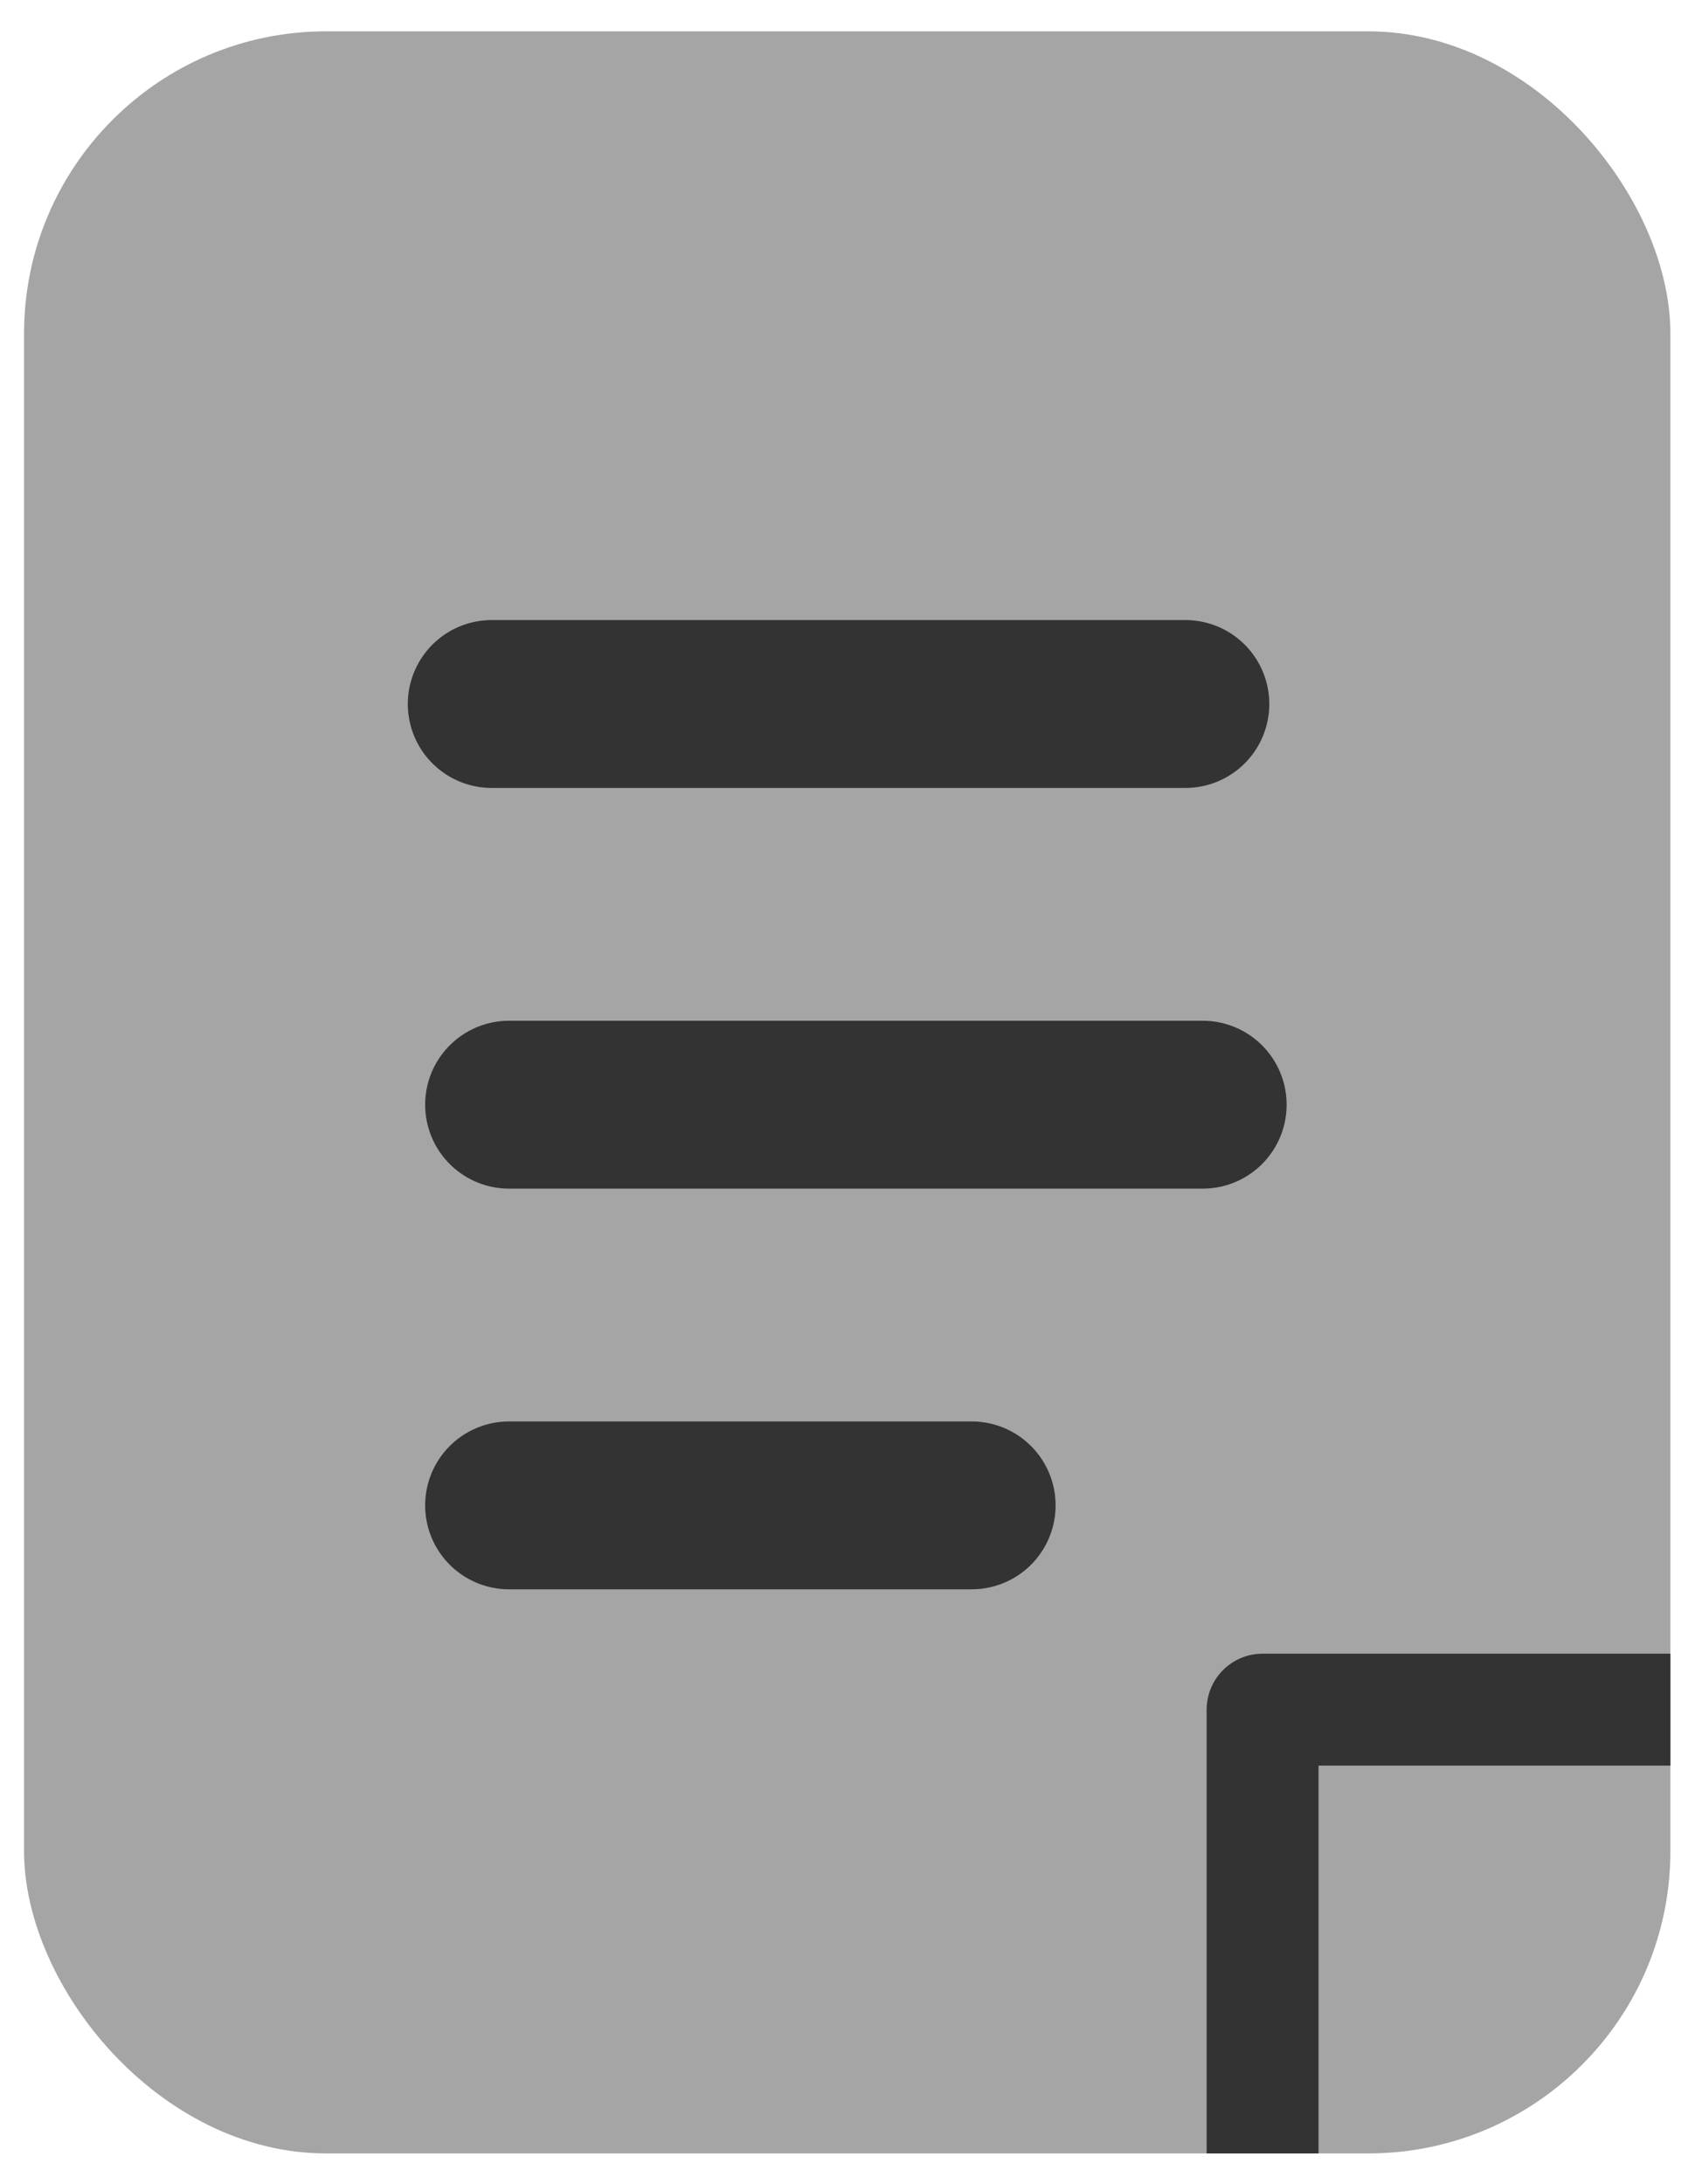 <svg id="Layer_1" data-name="Layer 1" xmlns="http://www.w3.org/2000/svg" xmlns:xlink="http://www.w3.org/1999/xlink" viewBox="0 0 30.3 39.03"><defs><style>.cls-1,.cls-3,.cls-5{fill:none;}.cls-2{fill:#a5a5a5;}.cls-3,.cls-5{stroke:#333;stroke-linecap:round;}.cls-3{stroke-miterlimit:10;stroke-width:3px;}.cls-4{clip-path:url(#clip-path);}.cls-5{stroke-linejoin:round;stroke-width:2px;}</style><clipPath id="clip-path"><rect class="cls-1" x="0.43" y="0.56" width="29.43" height="37.92" rx="5.4"/></clipPath></defs><title>note_icon</title><rect class="cls-2" x="0.43" y="0.56" width="29.43" height="37.92" rx="5.4"/><line class="cls-3" x1="8.79" y1="12.58" x2="21.19" y2="12.58"/><line class="cls-3" x1="9.1" y1="19.74" x2="21.5" y2="19.74"/><line class="cls-3" x1="9.1" y1="26.9" x2="17.37" y2="26.9"/><g class="cls-4"><rect class="cls-5" x="22.57" y="30.55" width="15.4" height="14.46"/></g></svg>